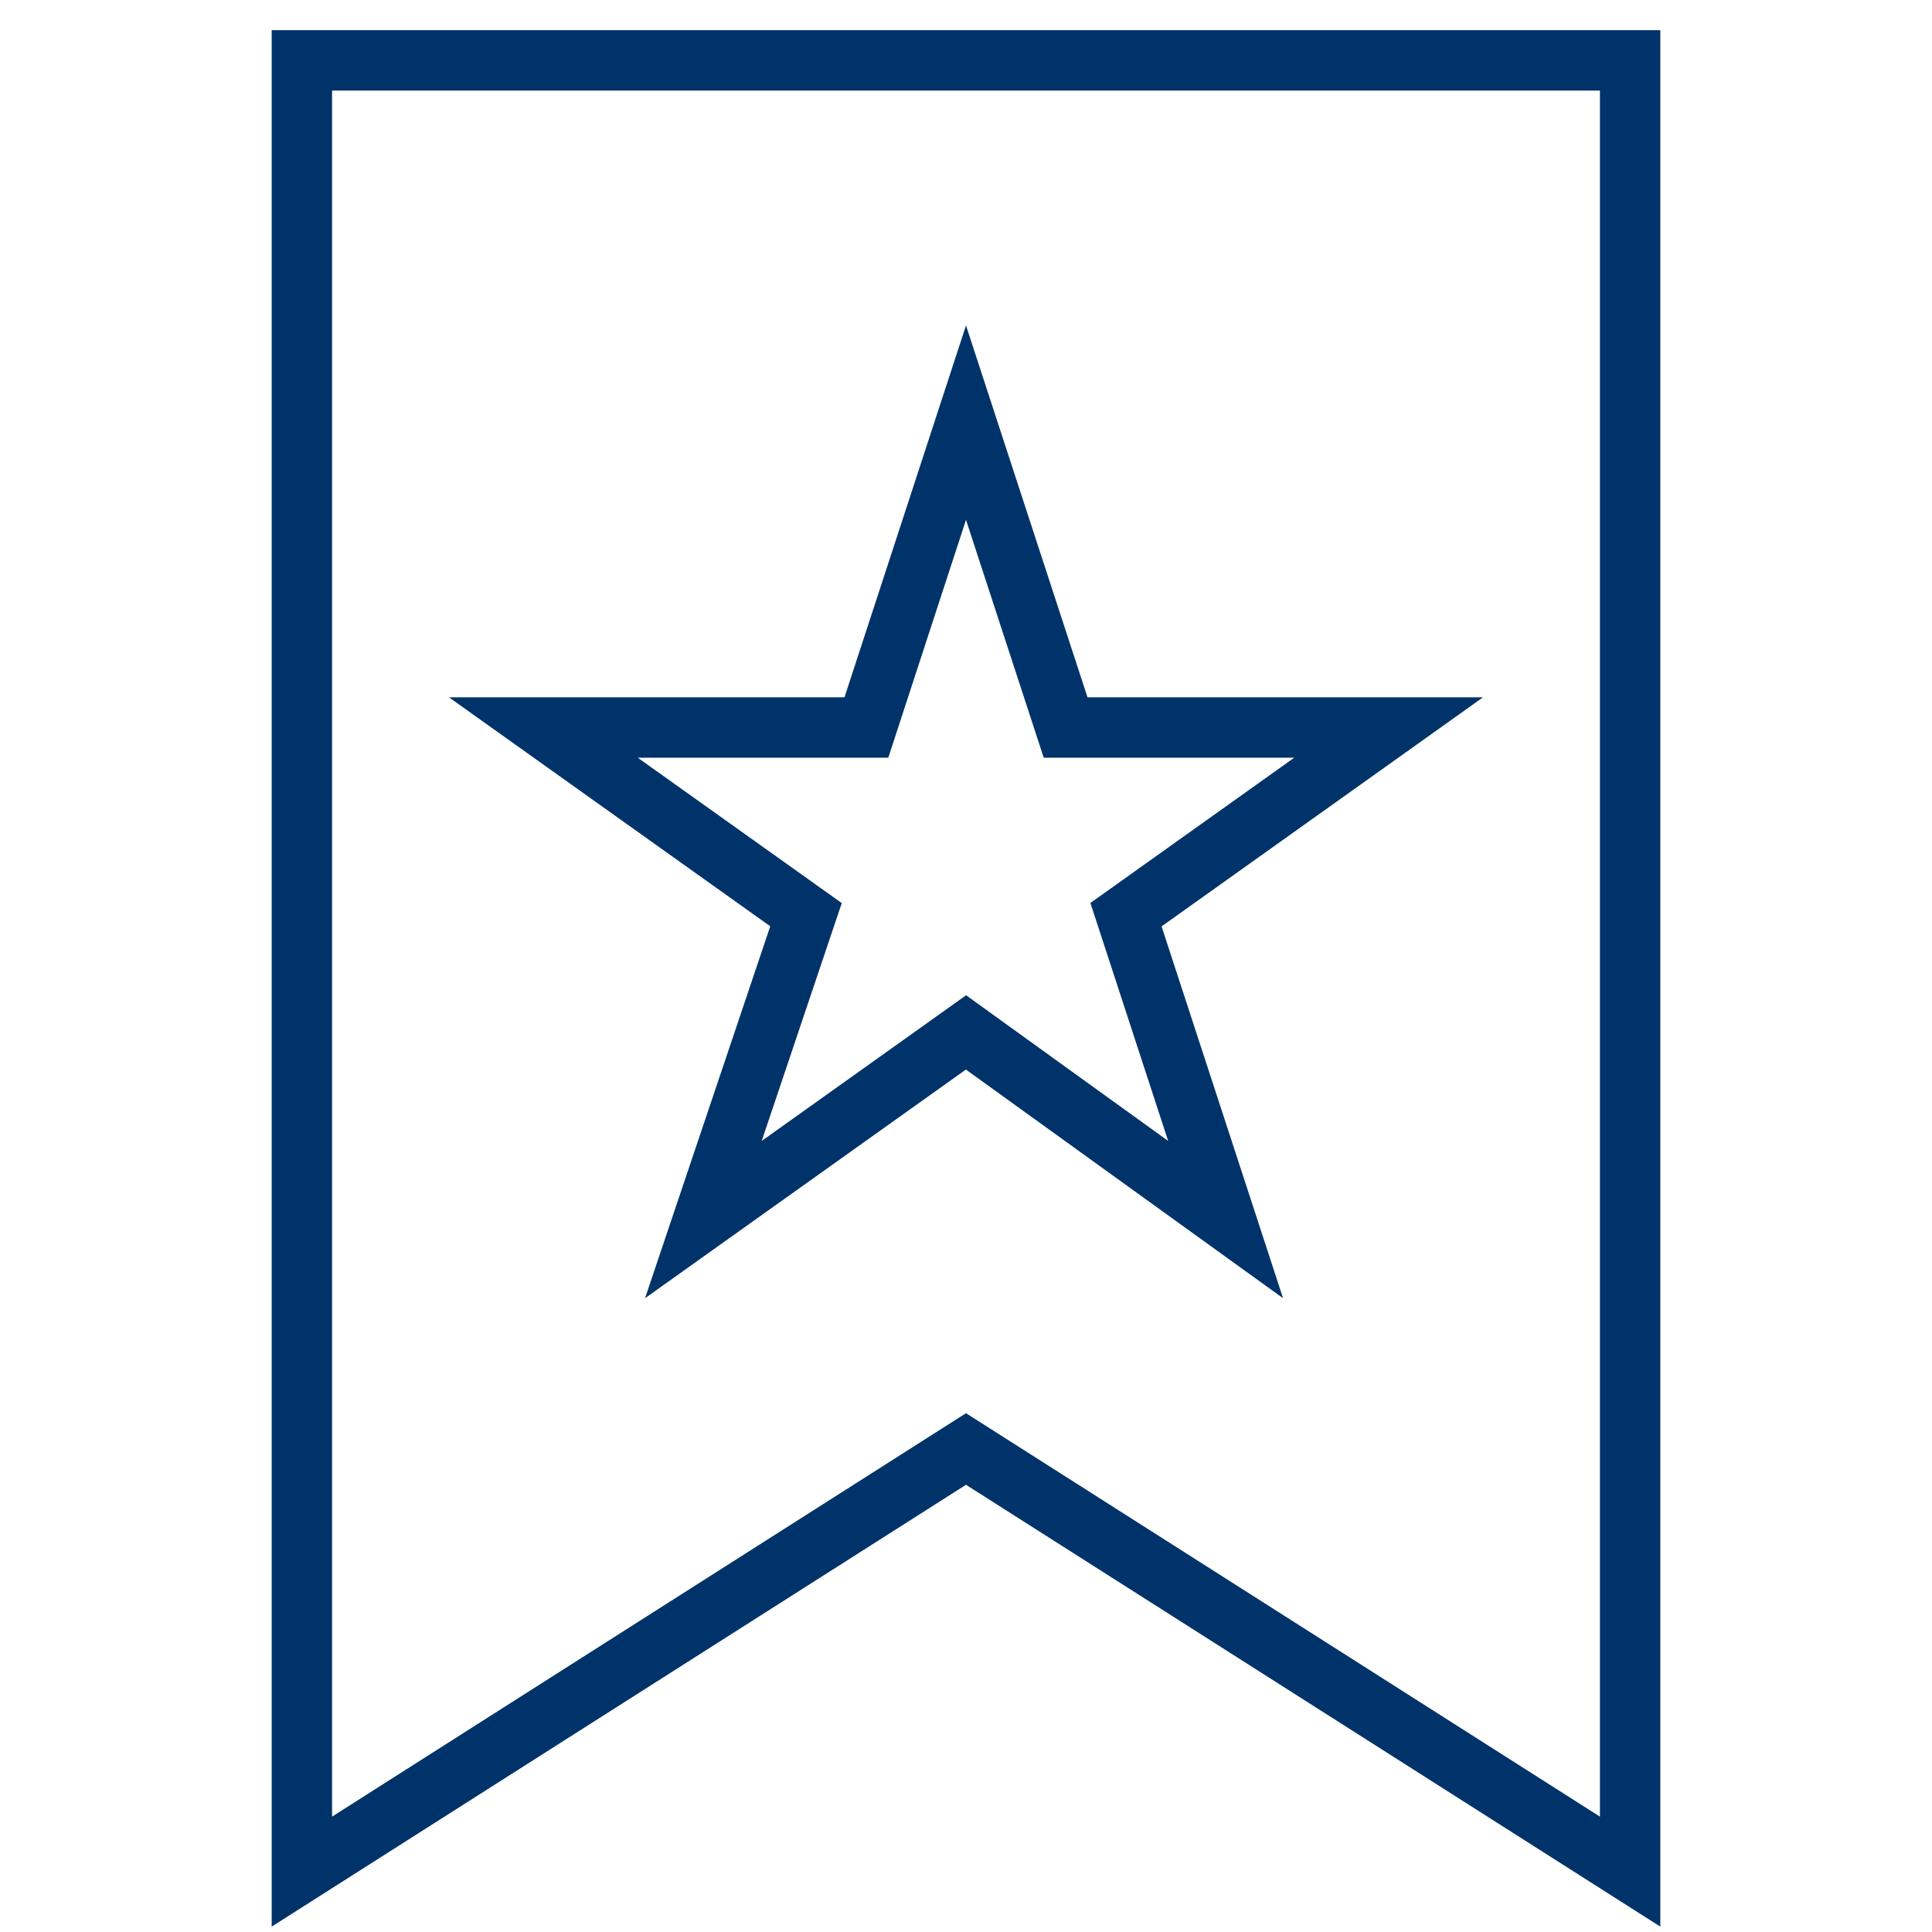 <?xml version="1.0" encoding="UTF-8"?>
<svg xmlns="http://www.w3.org/2000/svg" aria-describedby="desc" aria-labelledby="title" viewBox="0 0 64 64"><path fill="none" stroke="#003369" stroke-miterlimit="10" stroke-width="2" d="M54 62L32 48 10 62V2h44v60z" data-name="layer2" style="stroke: #003369;"/><path fill="none" stroke="#003369" stroke-miterlimit="10" stroke-width="2" d="M32 34.2l-8.7 6.2 3.4-10.1-8.7-6.2h10.7L32 14l3.3 10.1H46l-8.7 6.2 3.3 10.1-8.6-6.2z" data-name="layer1" style="stroke: #003369;"/></svg>
